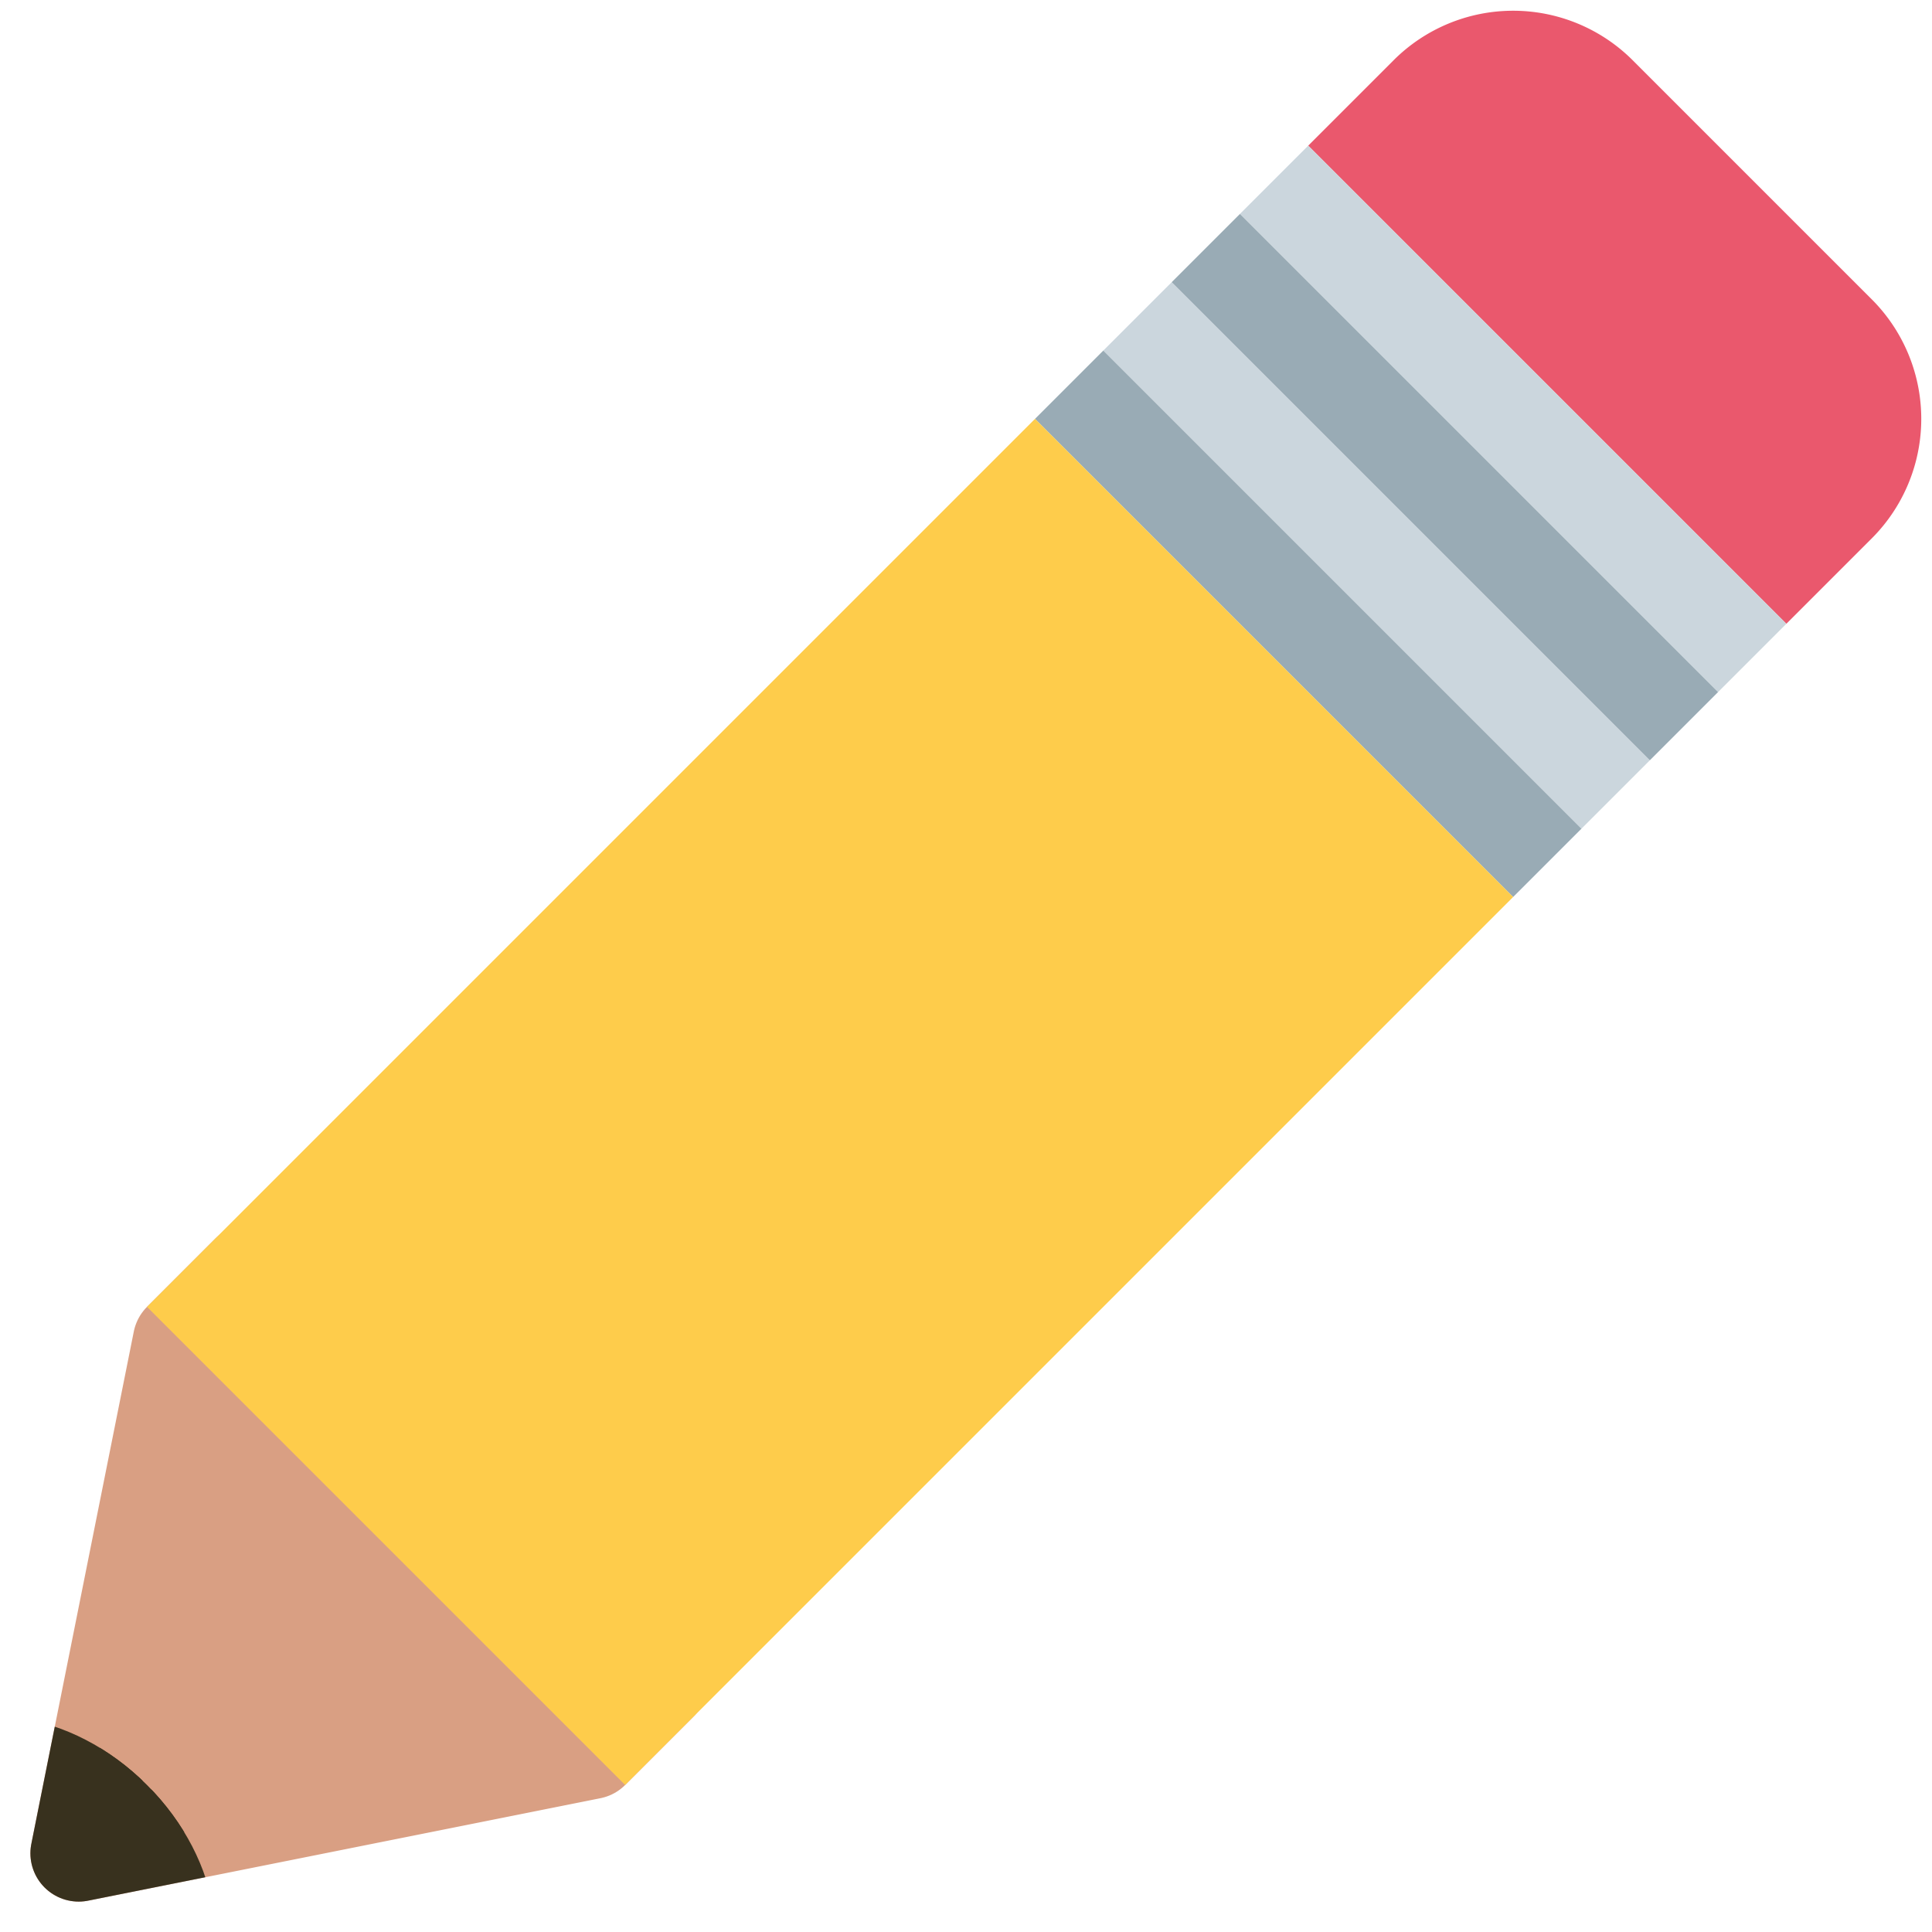 <svg xmlns="http://www.w3.org/2000/svg" viewBox="-50 -50 100 100"><defs><path id="pencil-stroke" stroke-width="4" stroke-linecap="round" stroke-linejoin="round" d="M -12 26 v 4 l 12 18 12 -18 v -4z"  /><clipPath id="pencil-tip"><ellipse cx="0" cy="50" rx="8" ry="6" /></clipPath></defs><g transform="translate(-3.5 3.5) rotate(45) scale(1.25)"><path fill="#ea586d" d="M 7 -50 h -14 a 7 7 0 0 0 -7 7 v 5 h 28 v -5 a 7 7 0 0 0 -7 -7" /><rect fill="#cbd6dd" x="-14" y="-38" width="28" height="4" /><rect fill="#99abb5" x="-14" y="-34" width="28" height="4" /><rect fill="#cbd6dd" x="-14" y="-30" width="28" height="4" /><rect fill="#99abb5" x="-14" y="-26" width="28" height="4" /><g><use href="#pencil-stroke" fill="#d99f83" stroke="#d99f83" /><use clip-path="url(#pencil-tip)" href="#pencil-stroke" fill="#38311e" stroke="#38311e" /></g><rect fill="#fecc4b" x="-14" y="-22" width="28" height="52" /></g></svg>